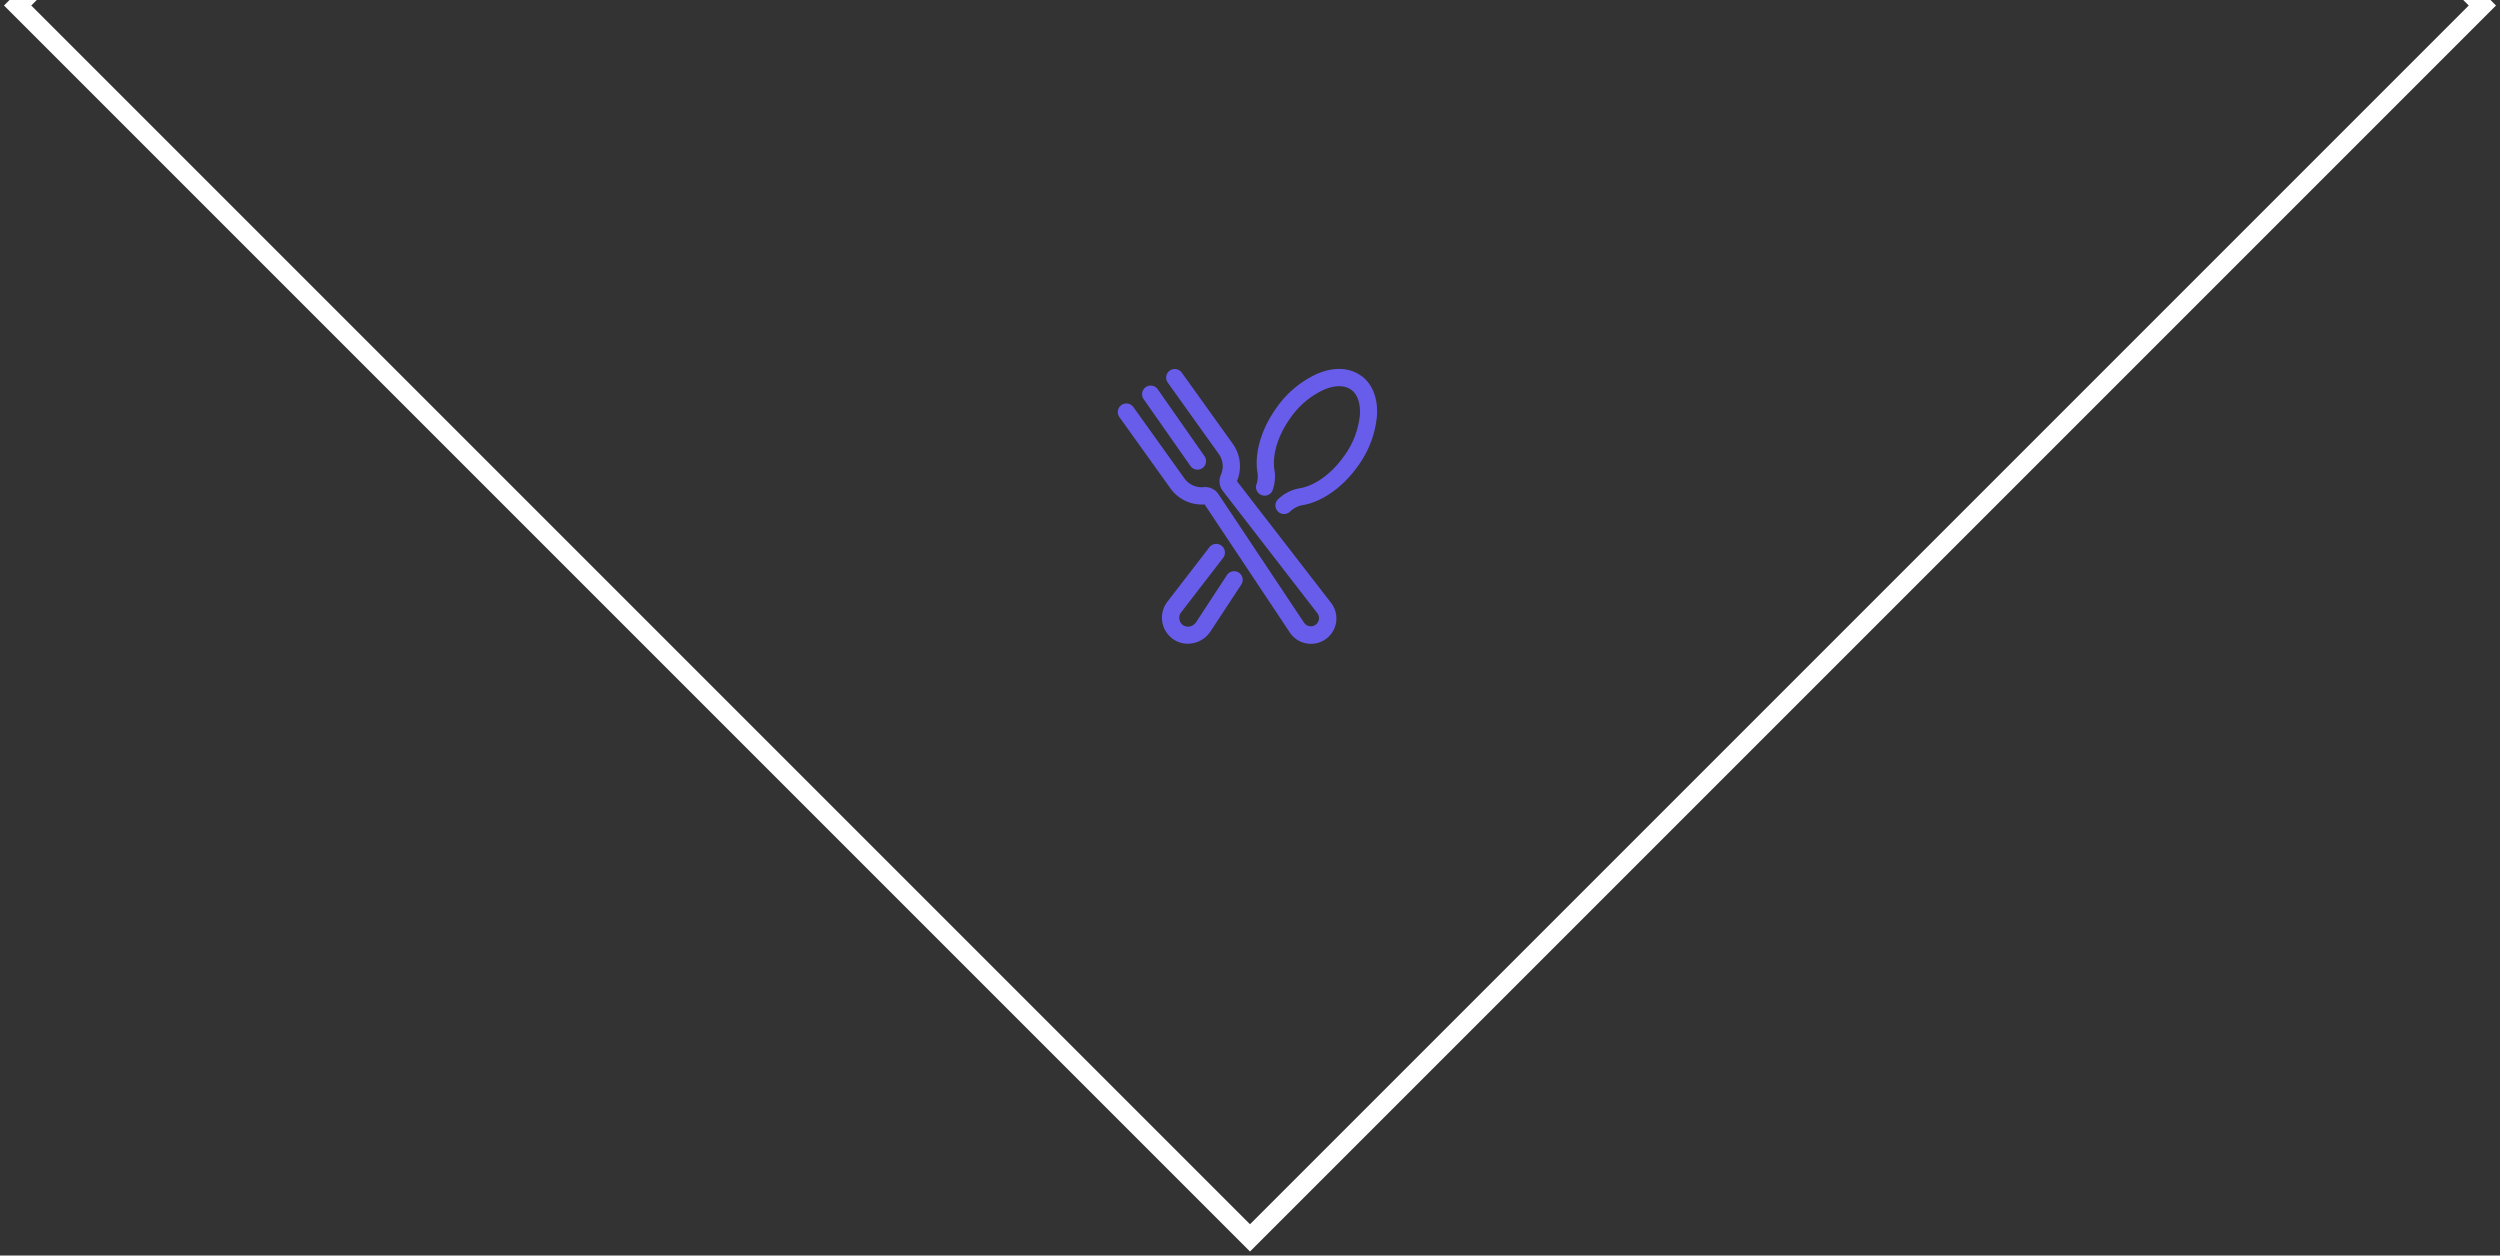 <svg xmlns="http://www.w3.org/2000/svg" width="454" height="228" viewBox="0 0 454 228">
    <rect x="0" y="0" width="454" height="228" fill="#333333" stroke="none"/>
    <g fill="none" fill-rule="evenodd">
        <path fill="#685DEA" d="M225.364 106.24l-5.542 8.431a4.984 4.984 0 0 1-4.12 2.23 4.604 4.604 0 0 1-2.604-.797 4.75 4.75 0 0 1-1.104-6.828l7.63-9.896a1.577 1.577 0 1 1 2.49 1.937l-7.63 9.896a1.625 1.625 0 0 0 .385 2.333c.346.227.767.308 1.172.224.48-.096.901-.379 1.172-.786l5.542-8.464a1.562 1.562 0 1 1 2.604 1.714l.005.005zm21.776-38.022c-2.083-1.494-4.917-1.62-7.932-.343a18.26 18.26 0 0 0-7.464 6.27c-2.713 3.808-3.98 8.188-3.385 11.72a4.307 4.307 0 0 1-.183 2.083 1.562 1.562 0 0 0 2.959 1.005c.398-1.16.504-2.4.307-3.61-.453-2.692.64-6.286 2.849-9.375a15.104 15.104 0 0 1 6.151-5.208c1.146-.484 3.307-1.125 4.901 0 1.594 1.125 1.693 3.39 1.61 4.63a15.104 15.104 0 0 1-2.933 7.516c-2.208 3.125-5.255 5.307-7.948 5.755a7.453 7.453 0 0 0-4.026 2.052 1.563 1.563 0 0 0 2.182 2.235c.143-.14.295-.27.454-.391a4.307 4.307 0 0 1 1.88-.828c3.515-.589 7.27-3.214 9.984-7.026a18.266 18.266 0 0 0 3.505-9.125c.22-3.266-.817-5.886-2.911-7.38v.02zM224.63 87.38a6.984 6.984 0 0 0-.75-6.771l-9.292-12.969a1.563 1.563 0 0 0-2.542 1.818l9.281 12.98a3.849 3.849 0 0 1 .396 3.775 2.875 2.875 0 0 0 .328 2.927l17.188 22.23a1.484 1.484 0 1 1-2.412 1.729l-15.572-23.386a2.875 2.875 0 0 0-2.672-1.245 3.844 3.844 0 0 1-3.474-1.562l-9.287-12.98a1.562 1.562 0 0 0-2.541 1.818l9.296 12.98a6.99 6.99 0 0 0 6.178 2.88l15.473 23.255a4.568 4.568 0 0 0 3.01 1.98 4.61 4.61 0 0 0 4.49-7.349L224.63 87.38zm-7.172-2.084a1.562 1.562 0 0 0 1.265-2.473l-8.474-12.125a1.563 1.563 0 1 0-2.562 1.791l8.49 12.125c.292.418.77.667 1.28.667v.015z"/>
        <path stroke="#FFF" stroke-width="3.5" d="M3.2 1L227-222.8 450.8 1 227 224.8z"/>
    </g>
</svg>
